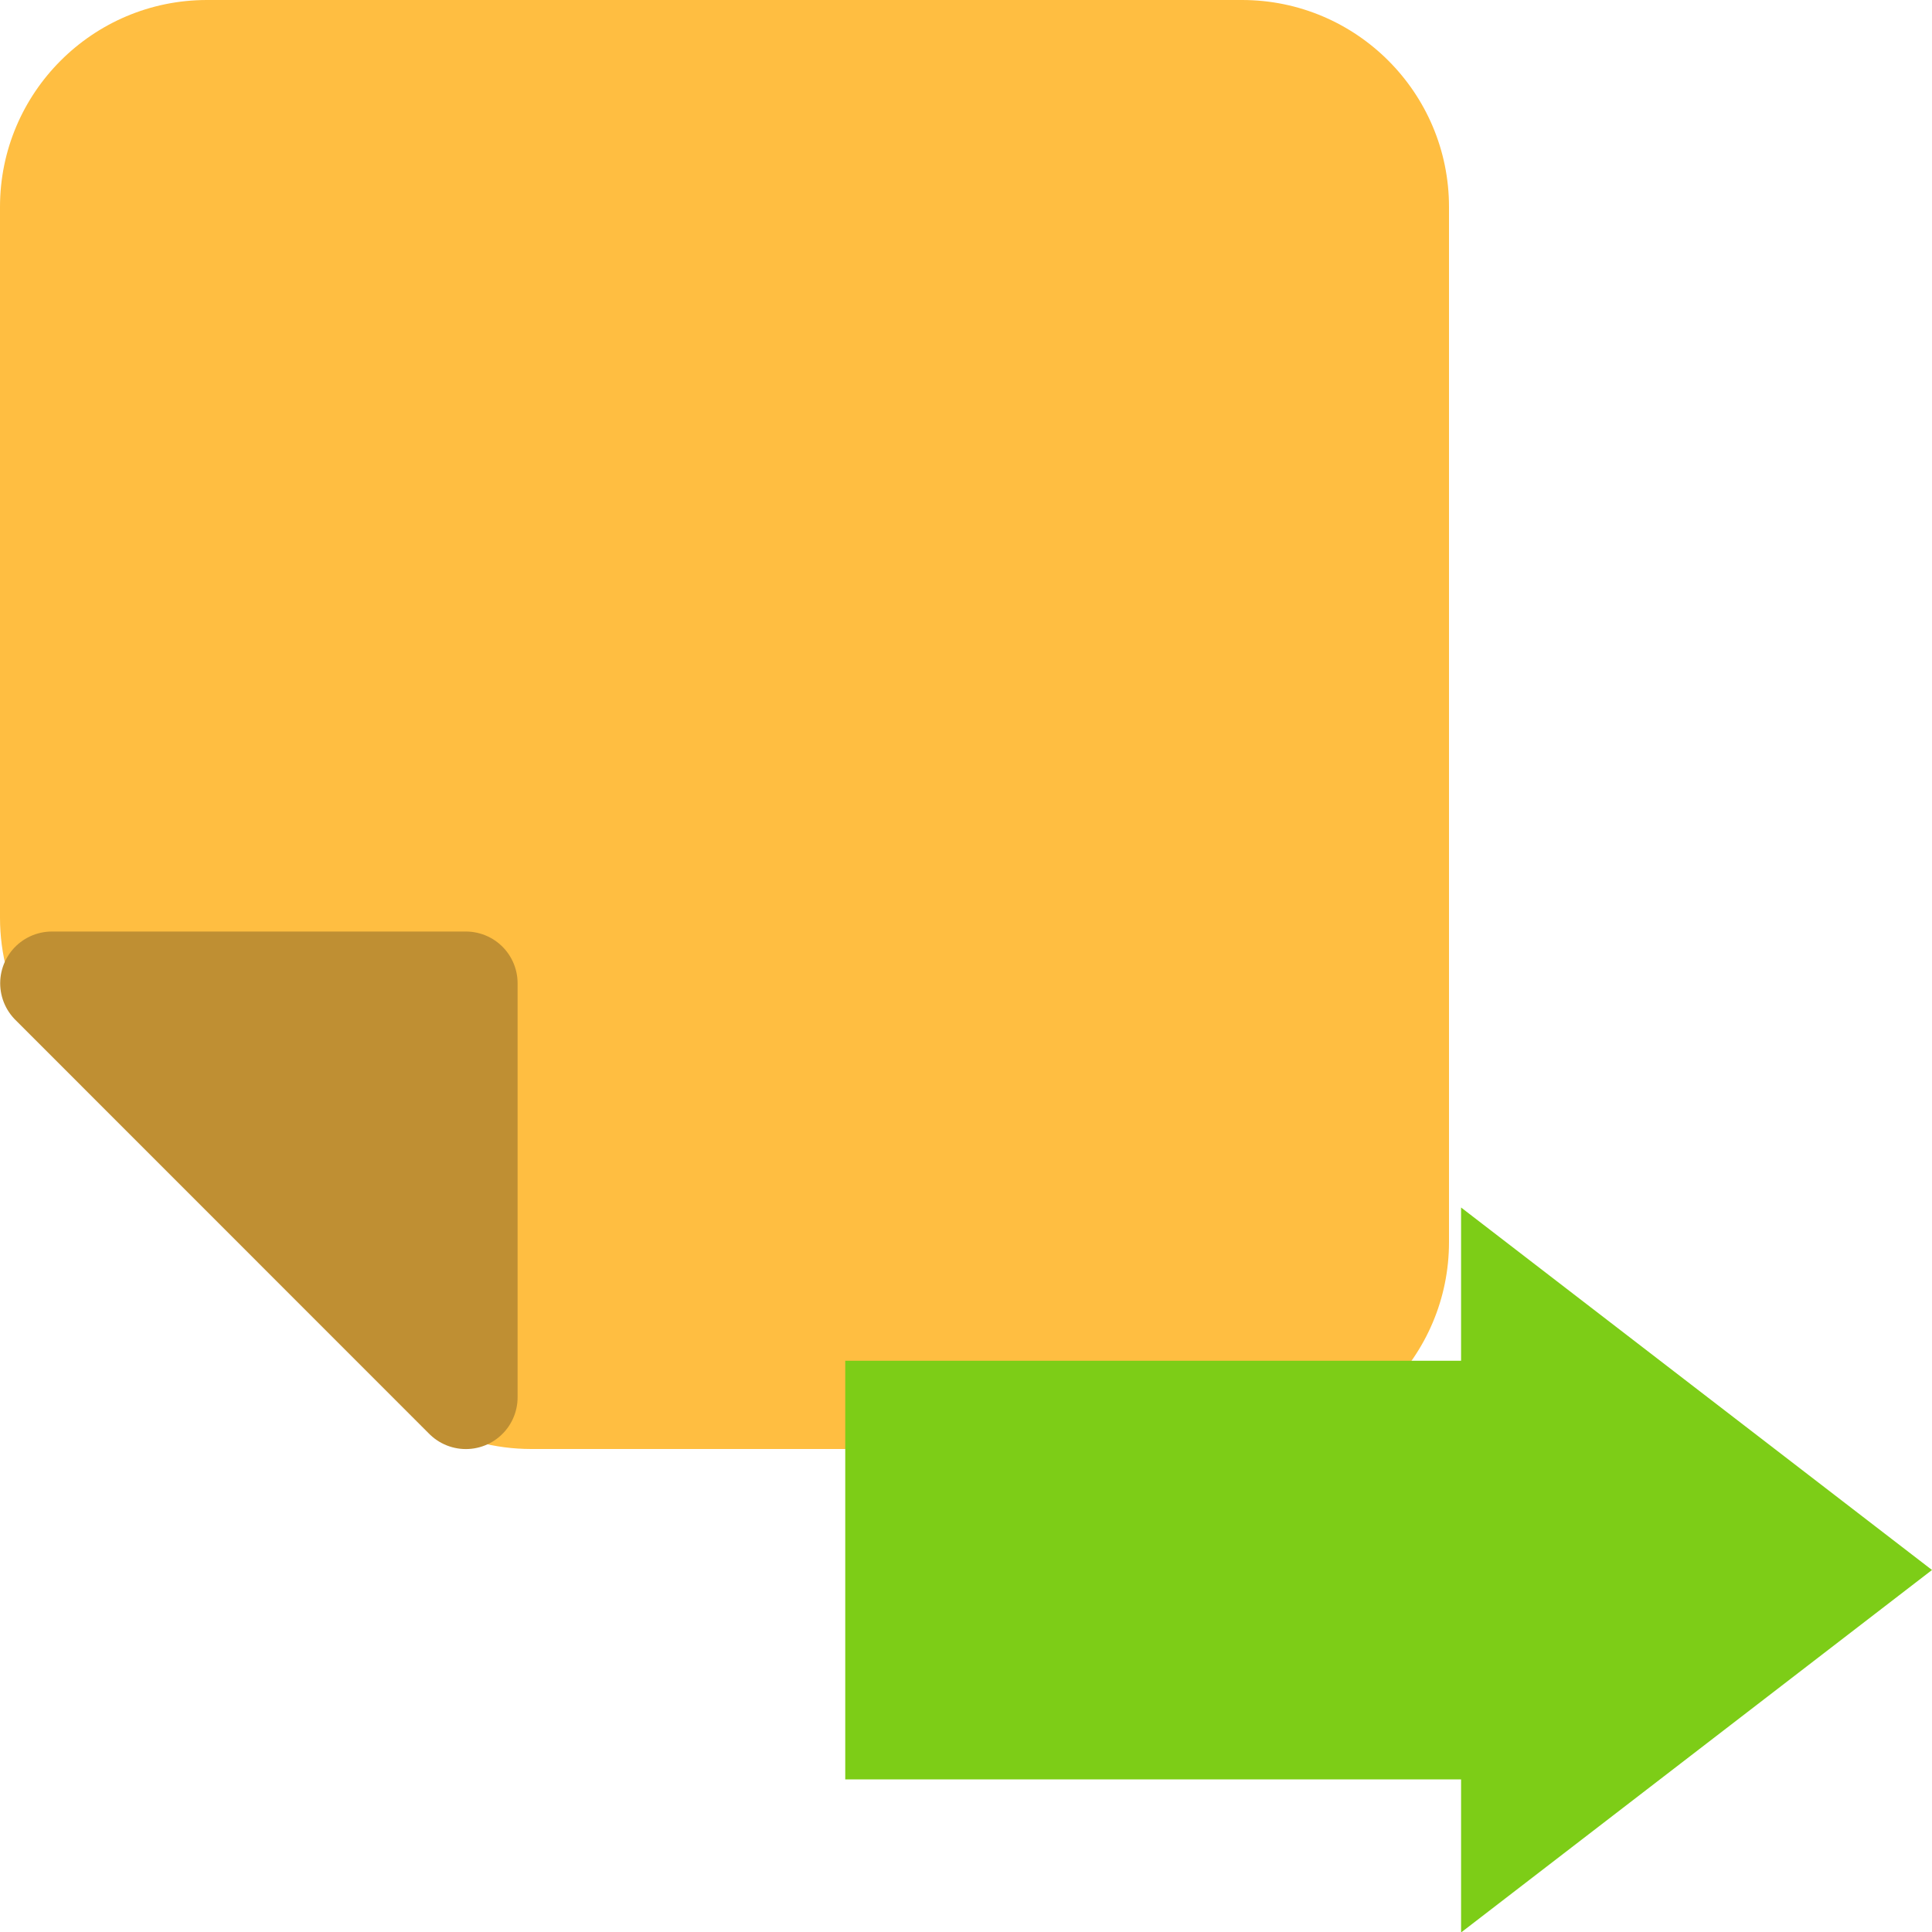 <svg width="16" height="16" viewBox="0 0 16 16" fill="none" xmlns="http://www.w3.org/2000/svg">
<g clip-path="url(#clip0_283_247)">
<path d="M0 1.714C0 0.768 0.768 0 1.714 0H10.286C11.232 0 12 0.768 12 1.714V10.286C12 11.232 11.232 12 10.286 12H4.399C3.797 12 3.239 11.684 2.929 11.168L2.363 10.225C2.219 9.983 2.017 9.781 1.775 9.637L0.832 9.071C0.316 8.761 0 8.203 0 7.601V1.714Z" fill="url(#paint0_linear_283_247)"/>
<path d="M3.858 8.143H0.43L3.858 11.572V8.143Z" fill="#BF8F33" stroke="#BF8F33" stroke-width="0.857" stroke-linejoin="round"/>
<path fill-rule="evenodd" clip-rule="evenodd" d="M12.1 16.004L16 13.002L12.1 10L12.1 11.269L7 11.269L7 14.736L12.1 14.736L12.1 16.004Z" fill="#7DCD17"/>
</g>
<defs>
<linearGradient id="paint0_linear_283_247" x1="6" y1="-1.286" x2="6" y2="12.429" gradientUnits="userSpaceOnUse">
<stop offset="0.31" stop-color="#FFBE41"/>
</linearGradient>
<clipPath id="clip0_283_247">
<rect width="16" height="16" fill="white"/>
</clipPath>
</defs>
</svg>
